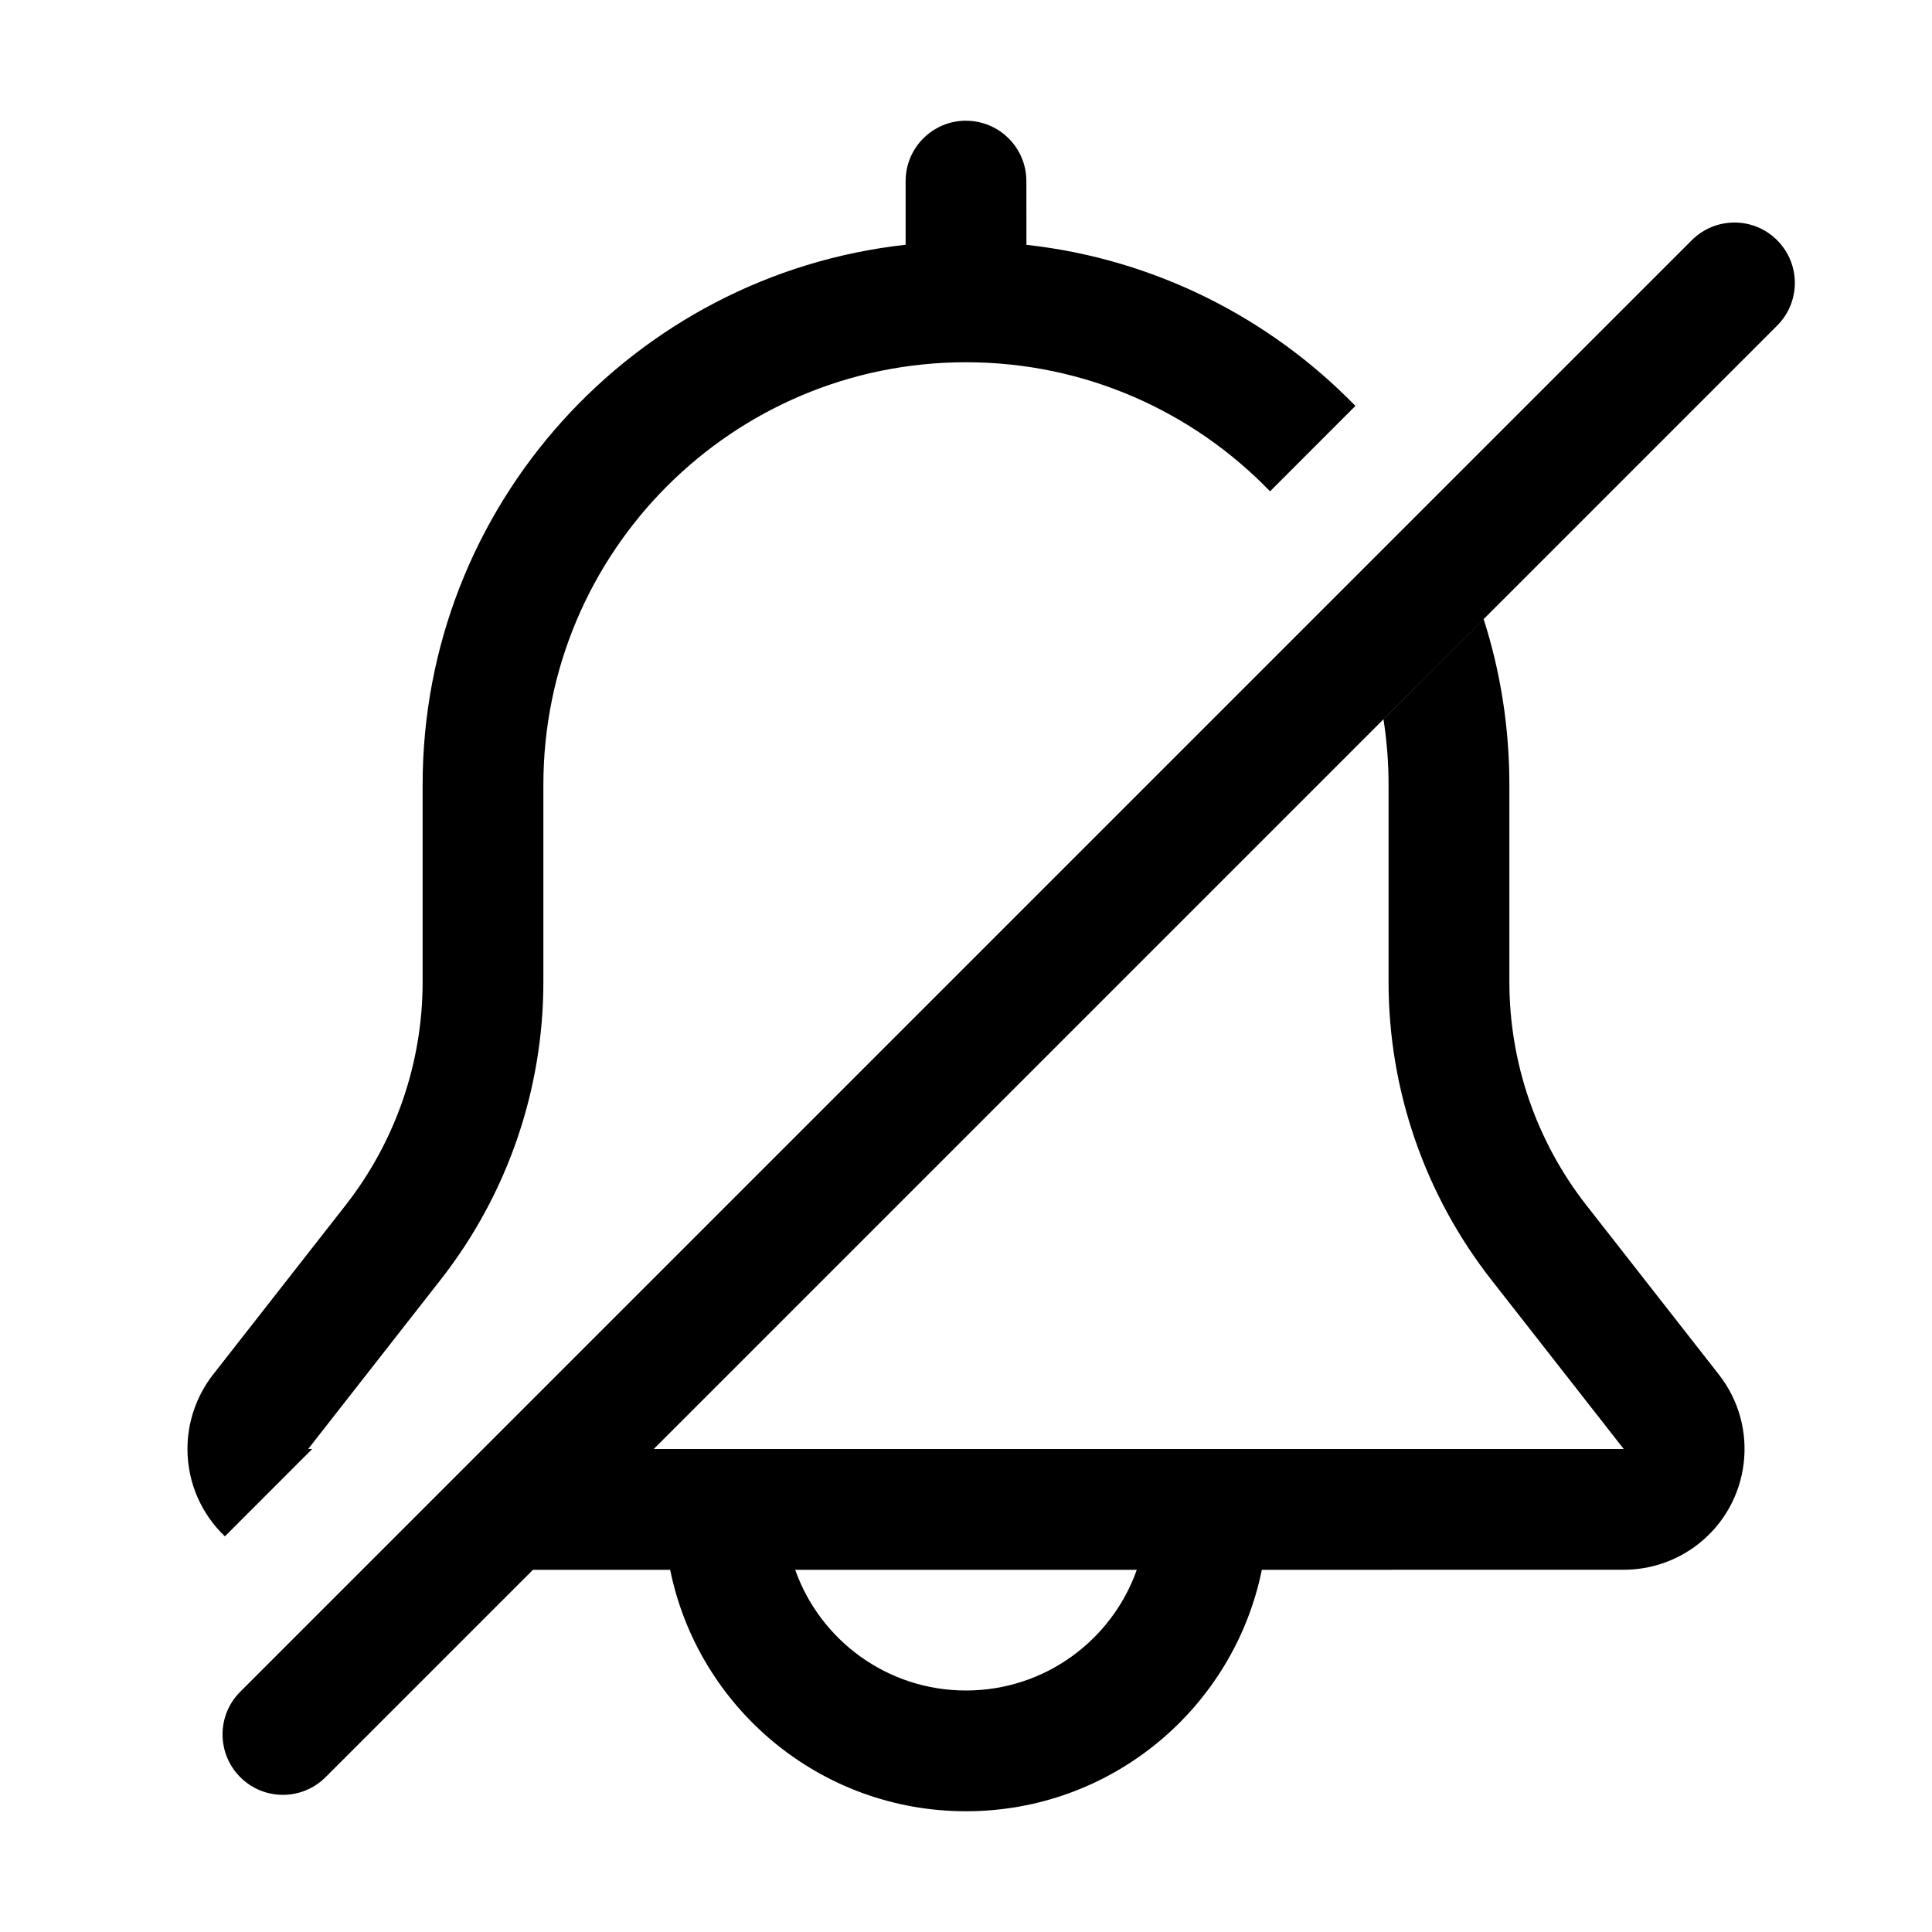 <?xml version="1.0" encoding="UTF-8"?>
<svg viewBox="0 0 32 32" version="1.1" xmlns="http://www.w3.org/2000/svg" xmlns:xlink="http://www.w3.org/1999/xlink">
<title>mute-notification_border</title>
<path d="M24.574 10.255c0.277 0.865 0.426 1.787 0.426 2.745v3.264c0 1.34 0.449 2.642 1.275 3.698l2.195 2.805c0.681 0.87 0.527 2.127-0.342 2.808-0.352 0.275-0.786 0.425-1.233 0.425l-5.995 0.001c-0.464 2.282-2.481 3.999-4.9 3.999s-4.436-1.717-4.9-3.999l-2.273-0 2.001-2.001h16.066l-2.195-2.805c-1.101-1.407-1.7-3.143-1.7-4.93v-3.264c0-0.369-0.029-0.732-0.084-1.086l1.658-1.659zM29.435 3.979c0.391 0.391 0.391 1.024 0 1.414l-24.042 24.042c-0.391 0.391-1.024 0.391-1.414 0s-0.391-1.024 0-1.414l24.042-24.042c0.391-0.391 1.024-0.391 1.414 0zM18.829 26.001h-5.658c0.412 1.165 1.523 1.999 2.829 1.999s2.417-0.834 2.829-1.999zM16 2c0.552 0 1 0.448 1 1l0.001 1.055c2.128 0.235 4.032 1.213 5.449 2.668l-1.414 1.415c-1.273-1.318-3.059-2.138-5.036-2.138-3.866 0-7 3.134-7 7v3.264c0 1.787-0.598 3.523-1.7 4.93l-2.195 2.805h0.067l-1.447 1.448c-0.382-0.364-0.62-0.878-0.62-1.448 0-0.447 0.15-0.881 0.425-1.233l2.195-2.805c0.826-1.056 1.275-2.357 1.275-3.698v-3.264c0-4.633 3.5-8.448 8-8.945l-0-1.055c0-0.552 0.448-1 1-1z"></path>
</svg>
